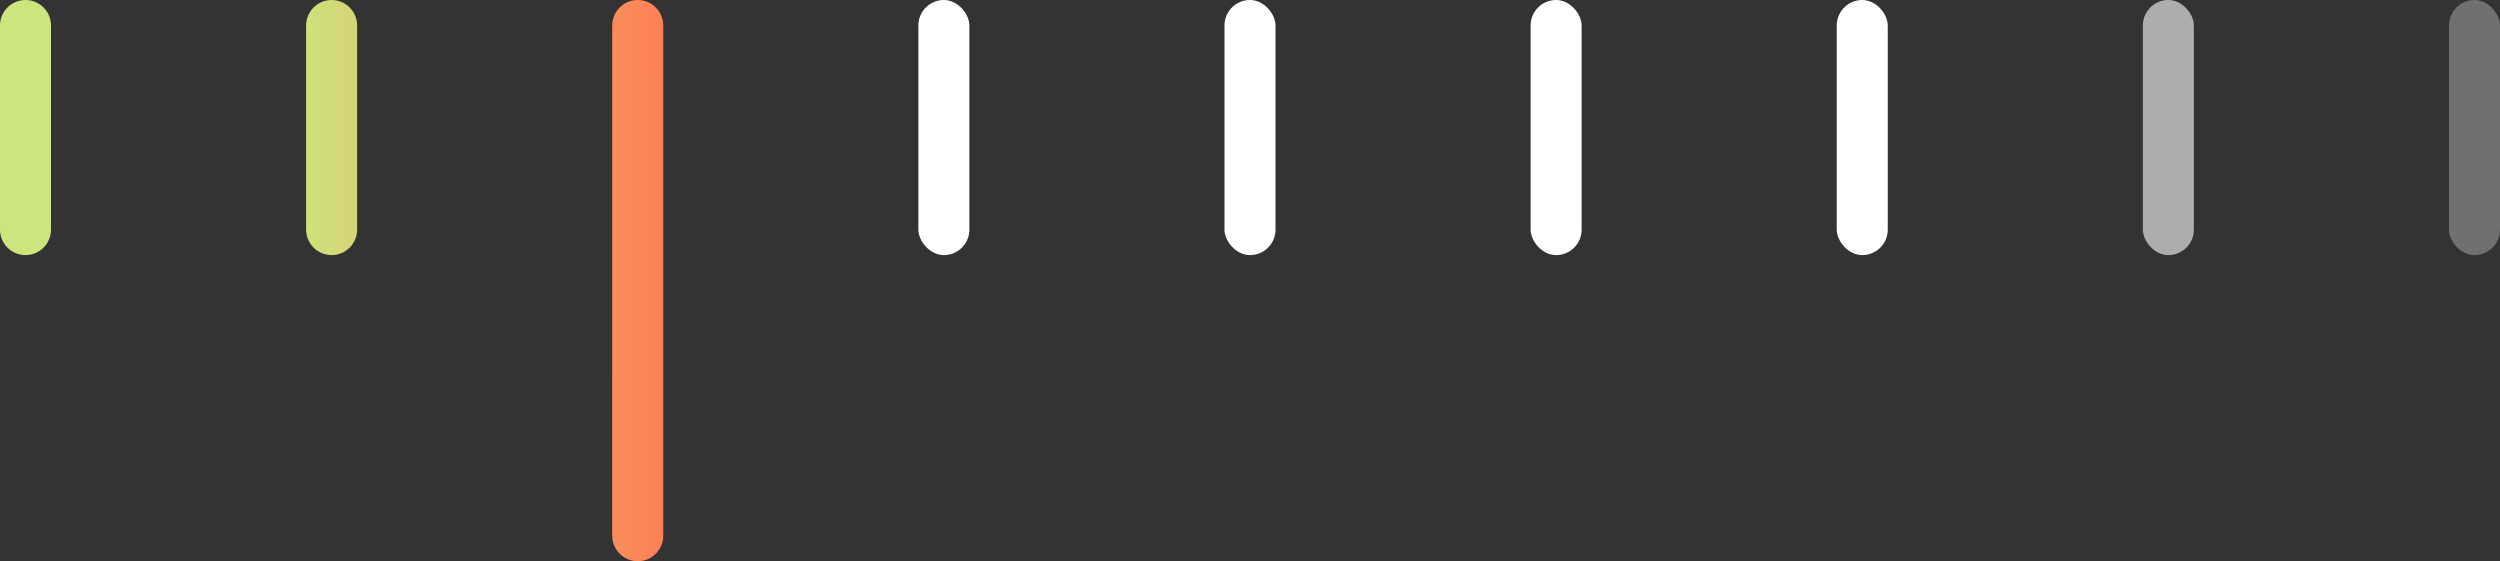 <svg width="98" height="22" viewBox="0 0 98 22" fill="none" xmlns="http://www.w3.org/2000/svg">
<rect x="0" y="0" width="98" height="22" fill="#333333" stroke="none"/>
<path d="M0 1C0 0.448 0.448 0 1 0C1.552 0 2 0.448 2 1V9C2 9.552 1.552 10 1 10C0.448 10 0 9.552 0 9V1Z" fill="url(#paint0_linear_286_2324)"/>
<path d="M12 1C12 0.448 12.448 0 13 0C13.552 0 14 0.448 14 1V9C14 9.552 13.552 10 13 10C12.448 10 12 9.552 12 9V1Z" fill="url(#paint1_linear_286_2324)"/>
<path d="M24 1C24 0.448 24.448 0 25 0C25.552 0 26 0.448 26 1V21C26 21.552 25.552 22 25 22C24.448 22 24 21.552 24 21V1Z" fill="url(#paint2_linear_286_2324)"/>
<rect x="36" width="2" height="10" rx="1" fill="white"/>
<rect x="48" width="2" height="10" rx="1" fill="white"/>
<rect x="60" width="2" height="10" rx="1" fill="white"/>
<rect x="72" width="2" height="10" rx="1" fill="white"/>
<rect x="84" width="2" height="10" rx="1" fill="white" fill-opacity="0.6"/>
<rect x="96" width="2" height="10" rx="1" fill="white" fill-opacity="0.3"/>
<defs>
<linearGradient id="paint0_linear_286_2324" x1="11.256" y1="12" x2="26.002" y2="11.975" gradientUnits="userSpaceOnUse">
<stop stop-color="#CCE67D"/>
<stop offset="1" stop-color="#FF8057"/>
</linearGradient>
<linearGradient id="paint1_linear_286_2324" x1="11.256" y1="12" x2="26.002" y2="11.975" gradientUnits="userSpaceOnUse">
<stop stop-color="#CCE67D"/>
<stop offset="1" stop-color="#FF8057"/>
</linearGradient>
<linearGradient id="paint2_linear_286_2324" x1="11.256" y1="12" x2="26.002" y2="11.975" gradientUnits="userSpaceOnUse">
<stop stop-color="#CCE67D"/>
<stop offset="1" stop-color="#FF8057"/>
</linearGradient>
</defs>
</svg>
